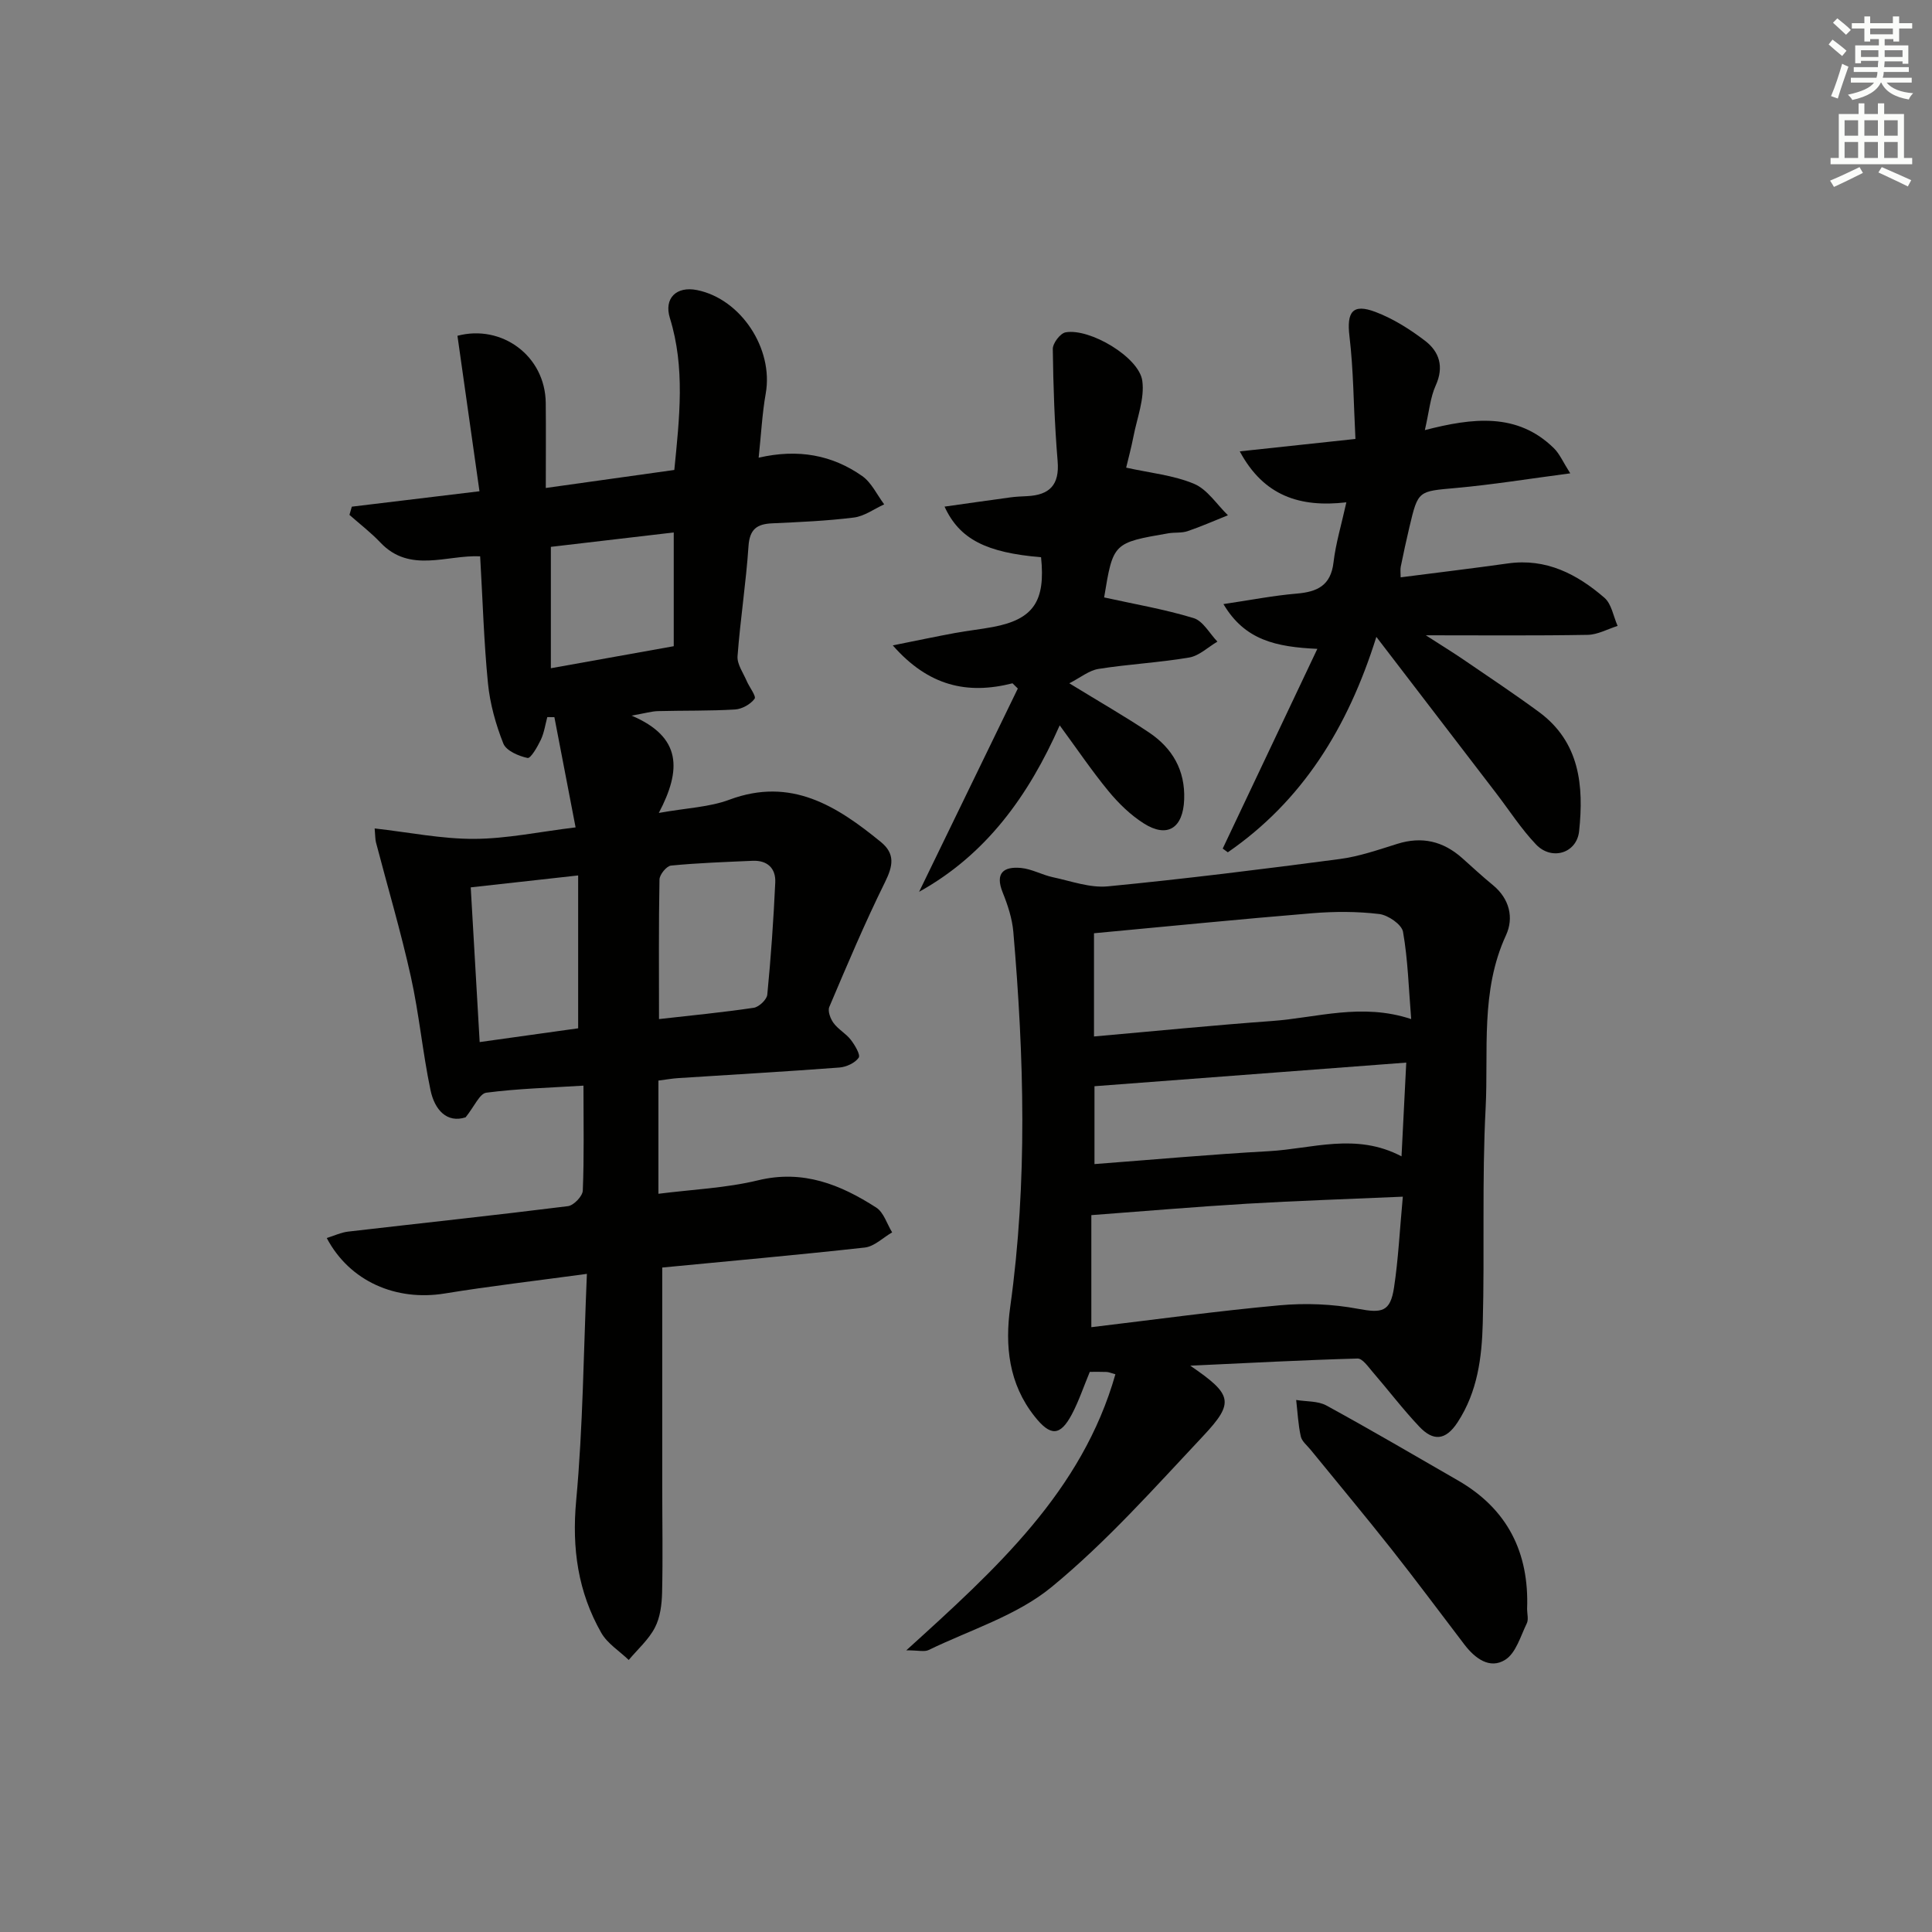 <svg enable-background="new 0 0 400 400" viewBox="0 0 400 400" xmlns="http://www.w3.org/2000/svg"><rect x="0" y="0" width="400" height="400" fill="#808080" stroke="none"/><g fill="#010100"><path d="m137.11 262.43v45.33c0 7.32.14 14.65-.03 21.97-.06 2.45-.39 5.14-1.49 7.25-1.3 2.5-3.57 4.49-5.42 6.7-1.93-1.86-4.42-3.4-5.69-5.63-4.82-8.47-6.1-17.48-5.19-27.36 1.42-15.33 1.52-30.78 2.22-46.95-10.73 1.46-20.1 2.54-29.41 4.06-10.09 1.65-19.7-2.48-24.45-11.48 1.55-.48 2.96-1.16 4.43-1.33 15.17-1.76 30.36-3.37 45.52-5.27 1.18-.15 3.01-2.06 3.06-3.21.29-6.96.14-13.93.14-21.74-7.01.44-13.61.61-20.11 1.46-1.39.18-2.46 2.82-4.29 5.1-3.86 1.25-6.41-1.52-7.27-5.64-1.63-7.77-2.35-15.74-4.07-23.49-2.07-9.34-4.8-18.54-7.22-27.8-.16-.62-.13-1.28-.27-2.88 7.1.8 13.87 2.19 20.62 2.16 6.74-.03 13.47-1.47 20.98-2.38-1.5-7.79-2.94-15.31-4.39-22.82-.49 0-.98-.01-1.47-.01-.42 1.57-.65 3.23-1.33 4.68-.69 1.45-2.11 3.92-2.75 3.78-1.86-.39-4.43-1.5-5.02-2.99-1.57-3.96-2.76-8.22-3.18-12.45-.85-8.58-1.09-17.22-1.62-26.31-6.91-.33-14.56 3.58-20.64-2.84-1.97-2.08-4.27-3.84-6.42-5.74.16-.57.32-1.13.49-1.7 8.56-1.03 17.11-2.06 26.43-3.19-1.56-10.99-3.05-21.55-4.56-32.19 9.14-2.42 18.18 4.12 18.28 13.91.06 5.63.01 11.27.01 17.6 9.24-1.29 17.87-2.5 26.61-3.73 1.07-10.82 2.27-21.18-.92-31.46-1.26-4.08 1.34-6.65 5.64-5.78 9.1 1.85 15.84 12.17 14.21 21.39-.74 4.18-.95 8.45-1.47 13.31 8.16-1.88 15.22-.57 21.44 3.8 1.93 1.36 3.06 3.87 4.55 5.86-2.08.95-4.1 2.46-6.27 2.73-5.6.7-11.27.94-16.92 1.2-3.16.14-4.66 1.21-4.9 4.71-.51 7.61-1.7 15.18-2.27 22.8-.12 1.65 1.17 3.43 1.89 5.12.55 1.29 2.03 3.16 1.64 3.69-.84 1.14-2.6 2.13-4.03 2.22-5.32.32-10.66.2-15.99.34-1.28.03-2.55.42-5.45.93 10.43 4.43 10.33 11.24 5.64 20.15 5.81-1.04 10.47-1.19 14.61-2.74 12.75-4.75 22.2 1.27 31.36 8.75 3.01 2.46 2.51 4.97.87 8.3-4.18 8.45-7.85 17.16-11.54 25.85-.37.86.23 2.46.89 3.35.97 1.32 2.56 2.16 3.56 3.46.84 1.09 2.05 3.12 1.63 3.71-.76 1.09-2.56 1.92-3.99 2.03-11.11.84-22.24 1.47-33.36 2.19-1.3.08-2.58.32-4.11.51v23.44c7.05-.9 14-1.18 20.63-2.79 9.32-2.26 17.05.88 24.46 5.64 1.56 1 2.22 3.39 3.3 5.14-1.88 1.08-3.68 2.91-5.66 3.14-14 1.55-28.06 2.8-41.94 4.14zm-.67-51.44c6.81-.77 13.24-1.39 19.62-2.34 1.08-.16 2.7-1.7 2.8-2.72.75-7.72 1.29-15.47 1.65-23.23.13-2.93-1.64-4.62-4.71-4.48-5.63.25-11.27.44-16.88.99-.91.09-2.36 1.86-2.38 2.88-.18 9.44-.1 18.88-.1 28.9zm-16.74 1.91c0-10.76 0-20.99 0-31.65-7.64.85-14.79 1.64-22.24 2.47.63 10.91 1.24 21.43 1.85 32.03 6.94-.97 13.64-1.91 20.39-2.85zm19.79-79.11c0-8.12 0-15.66 0-23.55-8.82 1.03-17.27 2.02-25.44 2.98v25.13c8.69-1.55 16.8-3.01 25.44-4.56z"/><path d="m246.43 282.75c8.73 5.97 9.21 7.59 2.68 14.55-10.12 10.77-20.02 21.93-31.38 31.27-7.2 5.92-16.86 8.87-25.47 13.05-.86.42-2.1.06-4.62.06 18.59-16.85 36.39-32.91 43.29-57.15-.87-.24-1.34-.46-1.82-.48-1.15-.05-2.31-.02-3.48-.02-1.28 3.07-2.27 6.06-3.72 8.8-2.42 4.55-4.43 4.56-7.7.43-5.37-6.77-6.18-14.59-5.05-22.72 3.6-25.84 2.86-51.72.64-77.6-.24-2.77-1.15-5.55-2.2-8.15-1.63-4.04.18-5.42 3.78-5.09 2.24.21 4.37 1.44 6.61 1.92 3.77.8 7.68 2.25 11.38 1.89 16.02-1.55 32-3.55 47.96-5.65 4.06-.53 8.03-1.92 11.97-3.15 5.1-1.6 9.49-.55 13.42 2.94 2.11 1.88 4.18 3.81 6.37 5.6 3.45 2.83 4.37 6.78 2.71 10.38-5.34 11.56-3.6 23.88-4.22 35.87-.77 14.79-.19 29.65-.59 44.46-.19 7.11-1.08 14.17-5.19 20.48-2.55 3.93-5.14 3.9-7.94.94-3.42-3.61-6.44-7.6-9.7-11.37-.91-1.06-2.08-2.77-3.09-2.74-11.21.31-22.4.91-34.64 1.48zm44.01-34.99c-11.53.51-21.95.84-32.36 1.46-10.53.63-21.05 1.53-32.13 2.36v23.2c13.31-1.59 26.11-3.36 38.97-4.53 5.35-.49 10.94-.27 16.21.72 4.94.92 6.72.71 7.49-4.41.89-5.86 1.17-11.81 1.82-18.8zm-63.94-33.17c12.49-1.1 24.66-2.32 36.84-3.2 9.3-.67 18.56-3.81 28.83-.4-.52-6.34-.67-12.28-1.69-18.07-.27-1.52-3.09-3.46-4.92-3.68-4.55-.55-9.24-.54-13.82-.17-15.01 1.23-29.99 2.73-45.24 4.15zm64.65 5.41c-22.26 1.69-43.5 3.3-64.55 4.89v16.12c12.34-.93 24.21-2.02 36.11-2.67 8.95-.49 18.01-3.91 27.46 1.07.33-6.55.63-12.6.98-19.41z"/><path d="m253.15 175.69c6.4-13.5 12.79-27.01 19.59-41.35-8.57-.4-15.02-1.79-19.44-9.27 5.5-.81 10.3-1.76 15.15-2.17 4.28-.36 7.08-1.66 7.64-6.47.46-3.92 1.63-7.76 2.66-12.43-9.58 1.11-17.1-1.29-22.07-10.55 7.99-.86 15.32-1.64 23.95-2.57-.38-7.26-.41-14.31-1.24-21.28-.59-5.01.63-6.82 5.4-5.01 3.64 1.38 7.09 3.56 10.22 5.94 3 2.28 4 5.41 2.23 9.3-1.12 2.47-1.34 5.35-2.24 9.22 9.89-2.55 19.14-3.69 26.72 3.75 1.18 1.16 1.87 2.82 3.38 5.2-8.6 1.13-16.1 2.35-23.64 3.03-7.82.71-7.85.47-9.64 8.03-.65 2.75-1.25 5.5-1.81 8.27-.12.6-.02 1.25-.02 2.2 7.54-.97 14.89-1.85 22.22-2.88 7.92-1.11 14.31 2.22 19.97 7.11 1.48 1.28 1.85 3.85 2.73 5.83-2.07.65-4.14 1.82-6.22 1.85-10.78.19-21.57.09-33.49.09 3.07 1.98 5.5 3.47 7.85 5.07 5.21 3.56 10.47 7.06 15.55 10.79 8.49 6.24 9.33 15.29 8.34 24.69-.48 4.57-5.67 6.17-8.92 2.76-3.08-3.23-5.52-7.05-8.25-10.61-7.98-10.42-15.97-20.84-24.81-32.37-5.93 18.93-15.4 34-30.75 44.6-.35-.26-.71-.51-1.06-.77z"/><path d="m215.54 115.37c-11.29-.95-16.88-3.7-19.98-10.48 4.7-.66 9.16-1.31 13.62-1.91 1.15-.16 2.32-.2 3.49-.26 4.62-.23 6.72-2.31 6.3-7.25-.64-7.71-.9-15.47-1-23.21-.02-1.19 1.54-3.25 2.64-3.45 5-.91 15.22 5.13 15.89 10.03.51 3.69-1.09 7.69-1.83 11.54-.44 2.25-1.04 4.48-1.51 6.44 4.96 1.1 9.79 1.56 14.06 3.35 2.76 1.16 4.7 4.27 7.01 6.51-2.78 1.11-5.52 2.33-8.35 3.29-1.23.42-2.65.22-3.96.44-11.46 1.97-11.46 1.98-13.32 13.28 6.23 1.38 12.49 2.44 18.52 4.28 1.96.59 3.31 3.19 4.93 4.87-1.94 1.14-3.76 2.93-5.83 3.29-6.21 1.06-12.54 1.37-18.77 2.36-1.98.31-3.77 1.81-6.06 2.98 6.34 3.89 11.52 6.85 16.47 10.16 4.86 3.25 7.54 7.82 7.31 13.9-.22 5.92-3.47 8.05-8.36 4.95-2.74-1.74-5.2-4.13-7.28-6.65-3.48-4.22-6.54-8.77-10.13-13.65-6.47 14.61-15.22 26.74-29.11 34.46 6.81-14.03 13.63-28.06 20.44-42.09-.37-.36-.73-.72-1.1-1.08-9.39 2.39-17.41.56-24.79-7.85 5.02-1.01 8.96-1.84 12.92-2.57 2.61-.48 5.26-.76 7.87-1.25 8.32-1.58 10.86-5.31 9.91-14.43z"/><path d="m316.17 333.12c0 1 .33 2.16-.06 2.97-1.29 2.65-2.24 6.12-4.44 7.53-3.21 2.05-6.28-.26-8.47-3.12-5.05-6.61-10-13.29-15.16-19.82-5.47-6.92-11.12-13.68-16.69-20.52-.73-.9-1.82-1.75-2.04-2.78-.54-2.46-.66-5.01-.95-7.53 2.1.35 4.49.18 6.25 1.14 9.18 5.02 18.21 10.31 27.28 15.54 10.24 5.91 14.72 14.93 14.28 26.59z"/></g><path d="m378.6 9.2.8-1c.9.7 1.9 1.4 2.9 2.3l-.9 1.1c-1.1-.9-2-1.7-2.8-2.4zm.5 10.7c.9-2.1 1.6-4.3 2.3-6.7.4.2.8.4 1.3.6-.7 2.1-1.5 4.2-2.2 6.6zm.4-15.2.9-.9c1 .8 2 1.6 2.8 2.4l-1 1c-1-.9-1.9-1.8-2.7-2.5zm12.5-1.3h1.2v1.4h2.7v1.1h-2.7v2.7h-1.2v-.5h-1.8v1.3h4.9v3.8h-1.2v-.5h-3.7c0 .4-.1.9-.1 1.2h5.1v1h-5.2c0 .5-.1.9-.2 1.2h6v1h-5.2c1.1 1.3 2.9 2 5.5 2.2-.4.4-.7.8-.9 1.3-2.9-.5-4.8-1.6-5.7-3.5h-.1c-.8 1.7-2.7 2.9-5.9 3.6-.2-.4-.6-.8-.9-1.1 2.8-.6 4.6-1.4 5.4-2.5h-4.8v-1h5.3c.1-.3.2-.7.2-1.2h-4.9v-1h5c0-.4 0-.8.1-1.3h-3.6v.5h-1.2v-3.7h4.9v-1.3h-1.8v.5h-1.2v-2.7h-2.6v-1.1h2.6v-1.4h1.2v1.4h4.7v-1.4zm-6.7 8.4h3.6c0-.4 0-.9 0-1.4h-3.6zm1.9-4.7h4.7v-1.2h-4.7zm6.7 3.3h-3.7v1.4h3.7z" fill="#fbfcfa"/><path d="m384.7 21.4h1.3v2.2h2.8v-2.2h1.3v2.2h4.1v9.1h1.7v1.3h-16.9v-1.3h1.7v-9.1h4.1v-2.2zm.3 13.2.7 1.2c-1.8.9-3.8 1.9-6 2.9-.2-.4-.5-.8-.8-1.3 2.4-1 4.4-2 6.1-2.8zm-3.1-6.5h2.8v-3.2h-2.8zm0 4.6h2.8v-3.3h-2.8zm4.1-4.6h2.8v-3.2h-2.8zm0 4.6h2.8v-3.3h-2.8v3.2zm3.6 1.9c2.1.9 4.1 1.8 6.1 2.7l-.7 1.3c-2.2-1.1-4.2-2-6.1-2.9zm3.3-9.7h-2.8v3.2h2.8zm-2.8 7.8h2.8v-3.3h-2.8z" fill="#fbfcfa"/></svg>